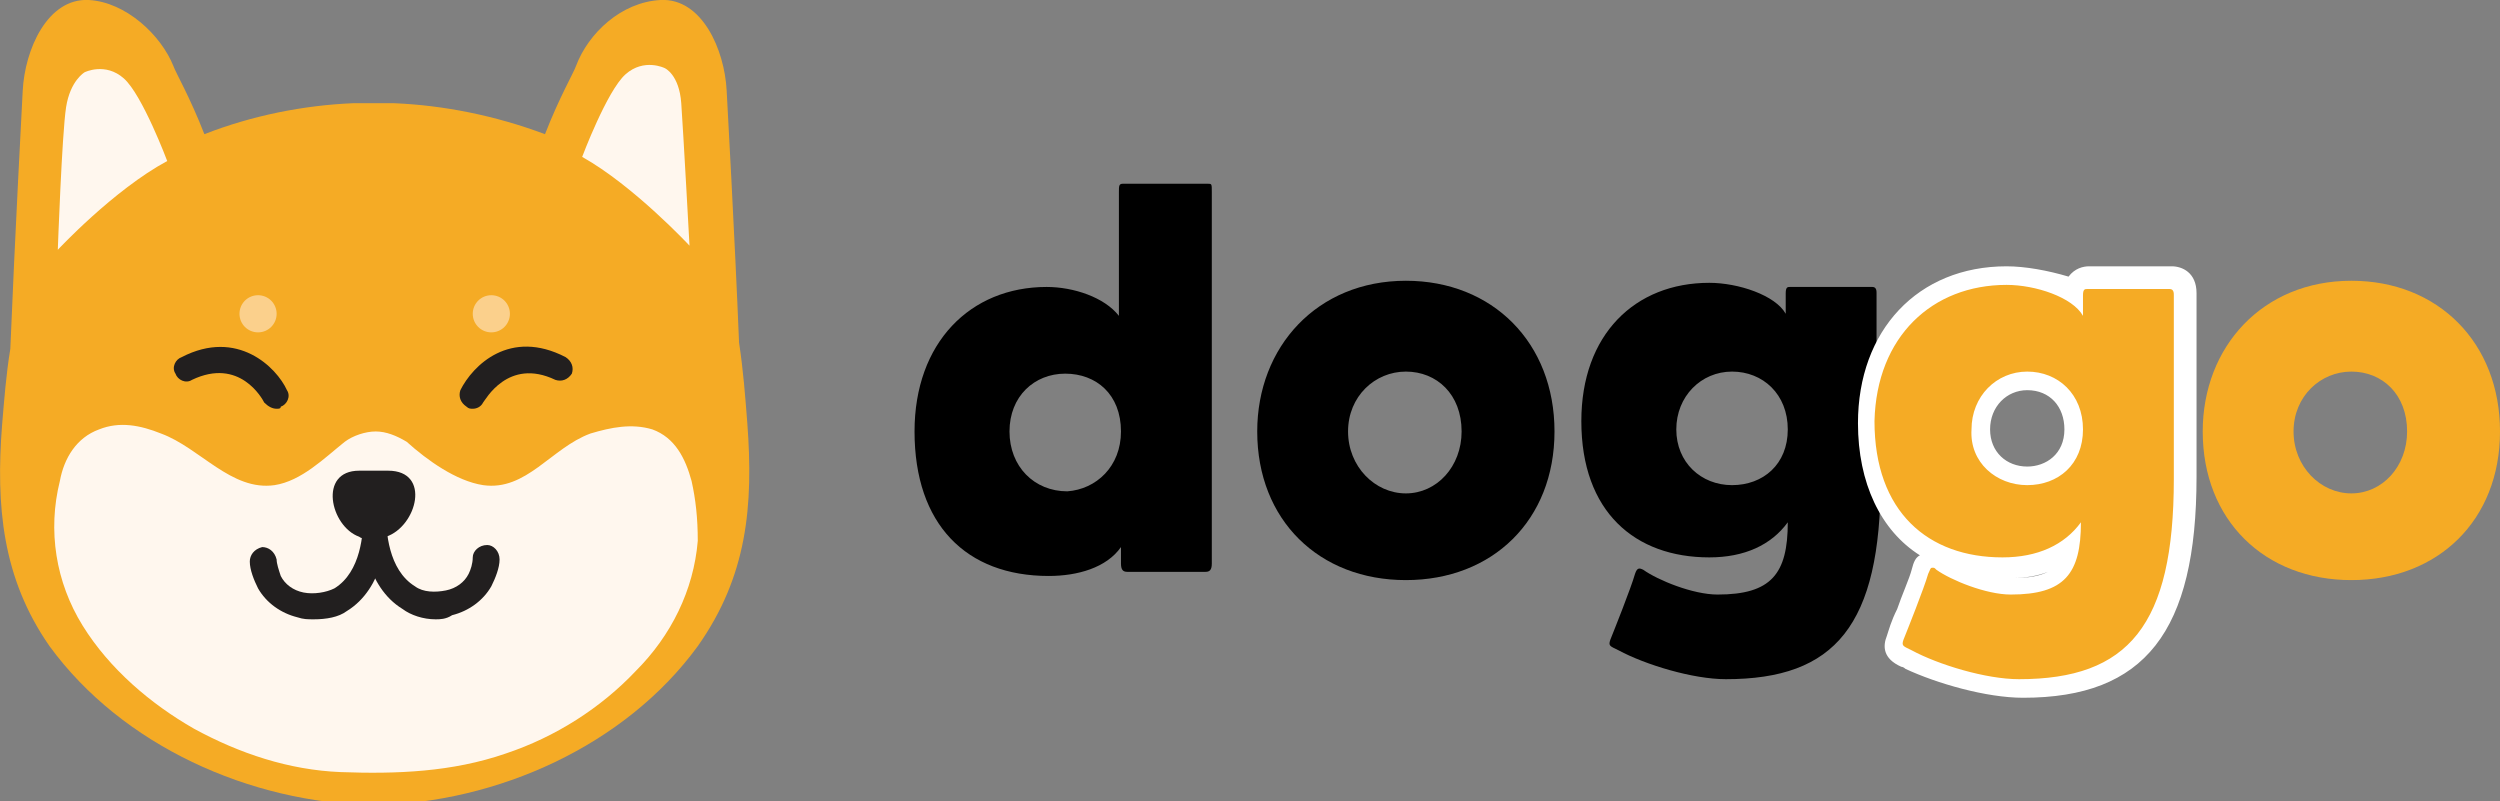 <?xml version="1.0" encoding="utf-8"?>
<!-- Generator: Adobe Illustrator 23.0.1, SVG Export Plug-In . SVG Version: 6.00 Build 0)  -->
<svg version="1.1" id="Layer_1" xmlns="http://www.w3.org/2000/svg" xmlns:xlink="http://www.w3.org/1999/xlink" x="0px" y="0px"
	 viewBox="0 0 121.1 38.8" style="enable-background:new 0 0 121.1 38.8;" xml:space="preserve">
<rect x="0" y="0" width="121.1" height="38.8" fill="#808080" stroke="none"/>
<style type="text/css">
	.st0{fill:#F5AB25;}
	.st1{fill:#FFF7EE;}
	.st2{fill:#221F1F;}
	.st3{fill:#FBD08C;}
	.st4{fill:#FFFFFF;}
</style>
<g>
	<g>
		<g>
			<g>
				<g>
					<path class="st0" d="M18.2,38.8C18.2,38.8,18.2,38.8,18.2,38.8C18.1,38.8,18.1,38.8,18.2,38.8L18.2,38.8z"/>
				</g>
			</g>
			<g>
				<g>
					<path class="st0" d="M18.1,5C18.1,5,18.1,5,18.1,5C18.2,5,18.2,5,18.1,5L18.1,5z"/>
				</g>
			</g>
			<g>
				<g>
					<path class="st0" d="M36.2,20.5c-0.1-1.3-0.2-2.6-0.4-3.9c-0.2-5-0.6-12.2-0.6-12.2C35.1,2.4,34-0.1,32,0
						c-1.9,0.1-3.5,1.6-4.1,3.2c-0.1,0.3-0.8,1.5-1.5,3.3c0,0,0,0,0,0C24,5.6,21.5,5.1,19.1,5c-0.3,0-0.6,0-1,0c-0.3,0-0.6,0-1,0
						c-2.4,0.1-4.9,0.6-7.2,1.5c-0.7-1.8-1.4-3-1.5-3.3C7.8,1.7,6.1,0.1,4.3,0c-2-0.1-3.1,2.4-3.2,4.4c0,0-0.4,7.5-0.6,12.5
						c-0.2,1.2-0.3,2.5-0.4,3.7c-0.3,3.9,0,7.4,2.3,10.7c3.5,4.8,9.7,7.6,15.7,7.7c6-0.1,12.2-2.9,15.7-7.7
						C36.2,27.9,36.5,24.5,36.2,20.5z"/>
				</g>
			</g>
		</g>
		<g>
			<g>
				<g>
					<path class="st1" d="M18.2,3.4L18.2,3.4C18.2,3.4,18.2,3.4,18.2,3.4C18.2,3.4,18.2,3.4,18.2,3.4z"/>
				</g>
			</g>
			<g>
				<g>
					<path class="st1" d="M18.1,3.4L18.1,3.4C18.1,3.4,18.1,3.4,18.1,3.4C18.1,3.4,18.1,3.4,18.1,3.4z"/>
				</g>
			</g>
			<g>
				<g>
					<path class="st1" d="M33.5,23.3c-0.3-1.1-0.8-2.1-1.9-2.5c-1-0.3-2-0.1-3,0.2c-1.9,0.7-3.1,2.8-5.2,2.5
						c-1.3-0.2-2.7-1.2-3.7-2.1c0,0,0,0,0,0c-0.5-0.3-1-0.5-1.5-0.5c0,0,0,0,0,0c0,0,0,0,0,0c-0.5,0-1.1,0.2-1.5,0.5c0,0,0,0,0,0
						c-1,0.8-2.1,1.9-3.4,2.1c-2.1,0.3-3.6-1.8-5.5-2.5c-1-0.4-2-0.6-3-0.2c-1.1,0.4-1.7,1.4-1.9,2.5c-0.6,2.4-0.2,4.9,1.1,7
						c1.3,2.1,3.3,3.8,5.4,5c2.2,1.2,4.6,2,7.1,2.1c2.7,0.1,5.4,0,8-0.9c2.4-0.8,4.6-2.2,6.3-4c1.7-1.7,2.8-3.9,3-6.3
						C33.8,25.1,33.7,24.2,33.5,23.3z"/>
				</g>
			</g>
		</g>
		<g>
			<g>
				<path class="st2" d="M18.8,22.8c0,0-1.4,0-1.4,0c-2,0-1.4,2.7,0,3.2c0.1,0.1,0.4,0.1,0.5,0.1c0.1,0,0.2,0,0.3,0
					c0.2,0,0.4-0.1,0.5-0.1C20.2,25.5,20.9,22.8,18.8,22.8z"/>
			</g>
		</g>
		<g>
			<g>
				<g>
					<path class="st2" d="M15.2,30c-0.3,0-0.5,0-0.8-0.1c-0.8-0.2-1.5-0.7-1.9-1.4c-0.2-0.4-0.4-0.9-0.4-1.3c0-0.3,0.2-0.6,0.6-0.7
						c0.3,0,0.6,0.2,0.7,0.6c0,0.2,0.1,0.5,0.2,0.8c0.2,0.4,0.6,0.7,1.1,0.8c0.5,0.1,1.1,0,1.5-0.2c1.3-0.8,1.4-2.7,1.4-3.5
						c0-0.3,0.3-0.6,0.6-0.6s0.6,0.3,0.6,0.6c0,1-0.2,3.5-2,4.6C16.4,29.9,15.8,30,15.2,30z"/>
				</g>
			</g>
			<g>
				<g>
					<path class="st2" d="M21.1,30c-0.6,0-1.2-0.2-1.6-0.5c-1.8-1.1-2-3.6-2-4.6c0-0.3,0.3-0.6,0.6-0.6c0.3,0,0.6,0.3,0.6,0.6
						c0,0.8,0.1,2.7,1.4,3.5c0.4,0.3,1,0.3,1.5,0.2c0.5-0.1,0.9-0.4,1.1-0.8c0.1-0.2,0.2-0.5,0.2-0.8c0-0.3,0.3-0.6,0.7-0.6
						c0.3,0,0.6,0.3,0.6,0.7c0,0.4-0.2,0.9-0.4,1.3c-0.4,0.7-1.1,1.2-1.9,1.4C21.6,30,21.3,30,21.1,30z"/>
				</g>
			</g>
		</g>
		<g>
			<g>
				<path class="st2" d="M22.9,19.8c-0.1,0-0.2,0-0.3-0.1c-0.3-0.2-0.4-0.5-0.3-0.8c0.6-1.2,2.4-3,5.1-1.6c0.3,0.2,0.4,0.5,0.3,0.8
					c-0.2,0.3-0.5,0.4-0.8,0.3c-2.3-1.1-3.4,1-3.5,1.1C23.3,19.7,23.1,19.8,22.9,19.8z"/>
			</g>
		</g>
		<g>
			<g>
				<g>
					<circle class="st3" cx="23.8" cy="15.2" r="0.9"/>
				</g>
			</g>
		</g>
		<g>
			<g>
				<path class="st2" d="M13.4,19.8c-0.2,0-0.4-0.1-0.6-0.3c-0.1-0.2-1.2-2.2-3.5-1.1c-0.3,0.2-0.7,0-0.8-0.3
					c-0.2-0.3,0-0.7,0.3-0.8c2.7-1.4,4.6,0.5,5.1,1.6c0.2,0.3,0,0.7-0.3,0.8C13.6,19.8,13.5,19.8,13.4,19.8z"/>
			</g>
		</g>
		<g>
			<g>
				<circle class="st3" cx="12.5" cy="15.2" r="0.9"/>
			</g>
		</g>
		<g>
			<g>
				<g>
					<path class="st1" d="M28.2,7.6c0,0,1.2-3.2,2.1-4s1.9-0.3,1.9-0.3S32.9,3.6,33,5s0.4,6.9,0.4,6.9S30.7,9,28.2,7.6z"/>
				</g>
			</g>
			<g>
				<g>
					<path class="st1" d="M8.1,7.8c0,0-1.2-3.2-2.1-4S4.1,3.5,4.1,3.5S3.4,3.9,3.2,5.2s-0.4,6.9-0.4,6.9S5.5,9.2,8.1,7.8z"/>
				</g>
			</g>
		</g>
	</g>
	<g>
		<g>
			<path d="M58.7,27.3c0,0.3-0.1,0.4-0.3,0.4h-3.8c-0.2,0-0.3-0.1-0.3-0.4v-0.8c-0.7,1-2.1,1.4-3.5,1.4c-4,0-6.5-2.5-6.5-7
				c0-4.3,2.7-7,6.4-7c1.3,0,2.8,0.5,3.5,1.4V9.3c0-0.3,0-0.4,0.2-0.4h4.1c0.2,0,0.2,0,0.2,0.4V27.3z M54.3,20.9
				c0-1.8-1.2-2.8-2.7-2.8c-1.5,0-2.7,1.1-2.7,2.8c0,1.7,1.2,2.9,2.8,2.9C53.1,23.7,54.3,22.6,54.3,20.9z"/>
		</g>
		<g>
			<path d="M75.3,20.9c0,4.3-3,7.2-7.2,7.2c-4.2,0-7.2-2.9-7.2-7.2c0-4.1,2.9-7.3,7.2-7.3C72.3,13.6,75.3,16.6,75.3,20.9z
				 M70.8,20.9c0-1.8-1.2-2.9-2.7-2.9c-1.5,0-2.8,1.2-2.8,2.9c0,1.7,1.3,3,2.8,3C69.6,23.9,70.8,22.6,70.8,20.9z"/>
		</g>
		<g>
			<path d="M91.1,23.2c0,7.1-2.2,9.7-7.5,9.7c-1.6,0-3.9-0.7-5.2-1.4c-0.4-0.2-0.5-0.2-0.4-0.5c0.2-0.5,1-2.5,1.2-3.2
				c0.1-0.3,0.2-0.3,0.4-0.2c0.7,0.5,2.4,1.2,3.6,1.2c2.6,0,3.4-1,3.4-3.5c-0.8,1.1-2.1,1.7-3.8,1.7c-3.6,0-6.2-2.2-6.2-6.6
				c0-4.2,2.6-6.7,6.2-6.7c1.4,0,3.2,0.6,3.7,1.5v-1c0-0.3,0.1-0.3,0.2-0.3h4c0.2,0,0.2,0.2,0.2,0.3V23.2z M86.6,20.8
				c0-1.7-1.2-2.8-2.7-2.8c-1.5,0-2.7,1.2-2.7,2.8c0,1.6,1.2,2.7,2.7,2.7C85.4,23.5,86.6,22.5,86.6,20.8z"/>
		</g>
		<g>
			<g>
				<path class="st0" d="M97.9,33.4c-1.7,0-4.1-0.7-5.5-1.4c-0.1,0-0.1-0.1-0.2-0.1c-0.2-0.1-0.7-0.3-0.4-1c0.1-0.2,0.3-0.7,0.5-1.2
					c0.3-0.7,0.6-1.5,0.8-2c0.1-0.2,0.2-0.6,0.6-0.6c0.2,0,0.3,0.1,0.5,0.2c0.7,0.5,2.3,1.1,3.4,1.1c1.8,0,2.6-0.5,2.8-1.9
					c-0.8,0.6-1.9,0.9-3.2,0.9c-4.1,0-6.7-2.7-6.7-7c0-4.3,2.7-7.1,6.7-7.1c1.1,0,2.4,0.3,3.3,0.9c0-0.3,0.1-0.7,0.7-0.7h4
					c0.2,0,0.7,0.1,0.7,0.8v8.9C105.9,30.5,103.6,33.4,97.9,33.4z M98.2,18.5c-1.3,0-2.3,1-2.3,2.3c0,1.3,1,2.2,2.3,2.2
					c1.3,0,2.3-0.9,2.3-2.2C100.4,19.5,99.5,18.5,98.2,18.5z"/>
			</g>
			<g>
				<path class="st4" d="M97.2,13.8c1.4,0,3.2,0.6,3.7,1.5v-1c0-0.3,0.1-0.3,0.2-0.3h4c0.2,0,0.2,0.2,0.2,0.3v8.9
					c0,7.1-2.2,9.7-7.5,9.7c-1.6,0-3.9-0.7-5.2-1.4c-0.4-0.2-0.5-0.2-0.4-0.5c0.2-0.5,1-2.5,1.2-3.2c0.1-0.2,0.1-0.3,0.2-0.3
					c0.1,0,0.1,0,0.2,0.1c0.7,0.5,2.4,1.2,3.6,1.2c2.6,0,3.4-1,3.4-3.5c-0.8,1.1-2.1,1.7-3.8,1.7c-3.6,0-6.2-2.2-6.2-6.6
					C90.9,16.3,93.6,13.8,97.2,13.8 M98.2,23.5c1.5,0,2.7-1,2.7-2.7c0-1.7-1.2-2.8-2.7-2.8c-1.5,0-2.7,1.2-2.7,2.8
					C95.4,22.4,96.7,23.5,98.2,23.5 M97.2,12.9c-4.3,0-7.2,3.1-7.2,7.6c0,2.9,1.1,5.2,3,6.4c-0.2,0.1-0.3,0.3-0.4,0.7l0,0l0,0
					c-0.1,0.4-0.5,1.3-0.7,1.9c-0.3,0.6-0.4,1-0.5,1.3c-0.2,0.5-0.2,1.1,0.7,1.5c0,0,0.1,0,0.2,0.1l0,0l0,0c1.5,0.7,3.9,1.4,5.7,1.4
					c5.9,0,8.4-3.2,8.4-10.7v-8.9c0-1-0.7-1.3-1.2-1.3h-4c-0.3,0-0.7,0.1-1,0.5C99.2,13.1,98.1,12.9,97.2,12.9L97.2,12.9z
					 M98.2,22.6c-1,0-1.8-0.7-1.8-1.8c0-1.1,0.8-1.9,1.8-1.9c1.1,0,1.8,0.8,1.8,1.9C100,22,99.1,22.6,98.2,22.6L98.2,22.6z M97.5,28
					c0.6,0,1.2-0.1,1.7-0.3C98.8,27.9,98.3,28,97.5,28C97.5,28,97.5,28,97.5,28L97.5,28z"/>
			</g>
		</g>
		<g>
			<path class="st0" d="M121.1,20.9c0,4.3-3,7.2-7.2,7.2c-4.2,0-7.2-2.9-7.2-7.2c0-4.1,2.9-7.3,7.2-7.3
				C118.1,13.6,121.1,16.6,121.1,20.9z M116.6,20.9c0-1.8-1.2-2.9-2.7-2.9c-1.5,0-2.8,1.2-2.8,2.9c0,1.7,1.3,3,2.8,3
				C115.4,23.9,116.6,22.6,116.6,20.9z"/>
		</g>
	</g>
</g>
</svg>
